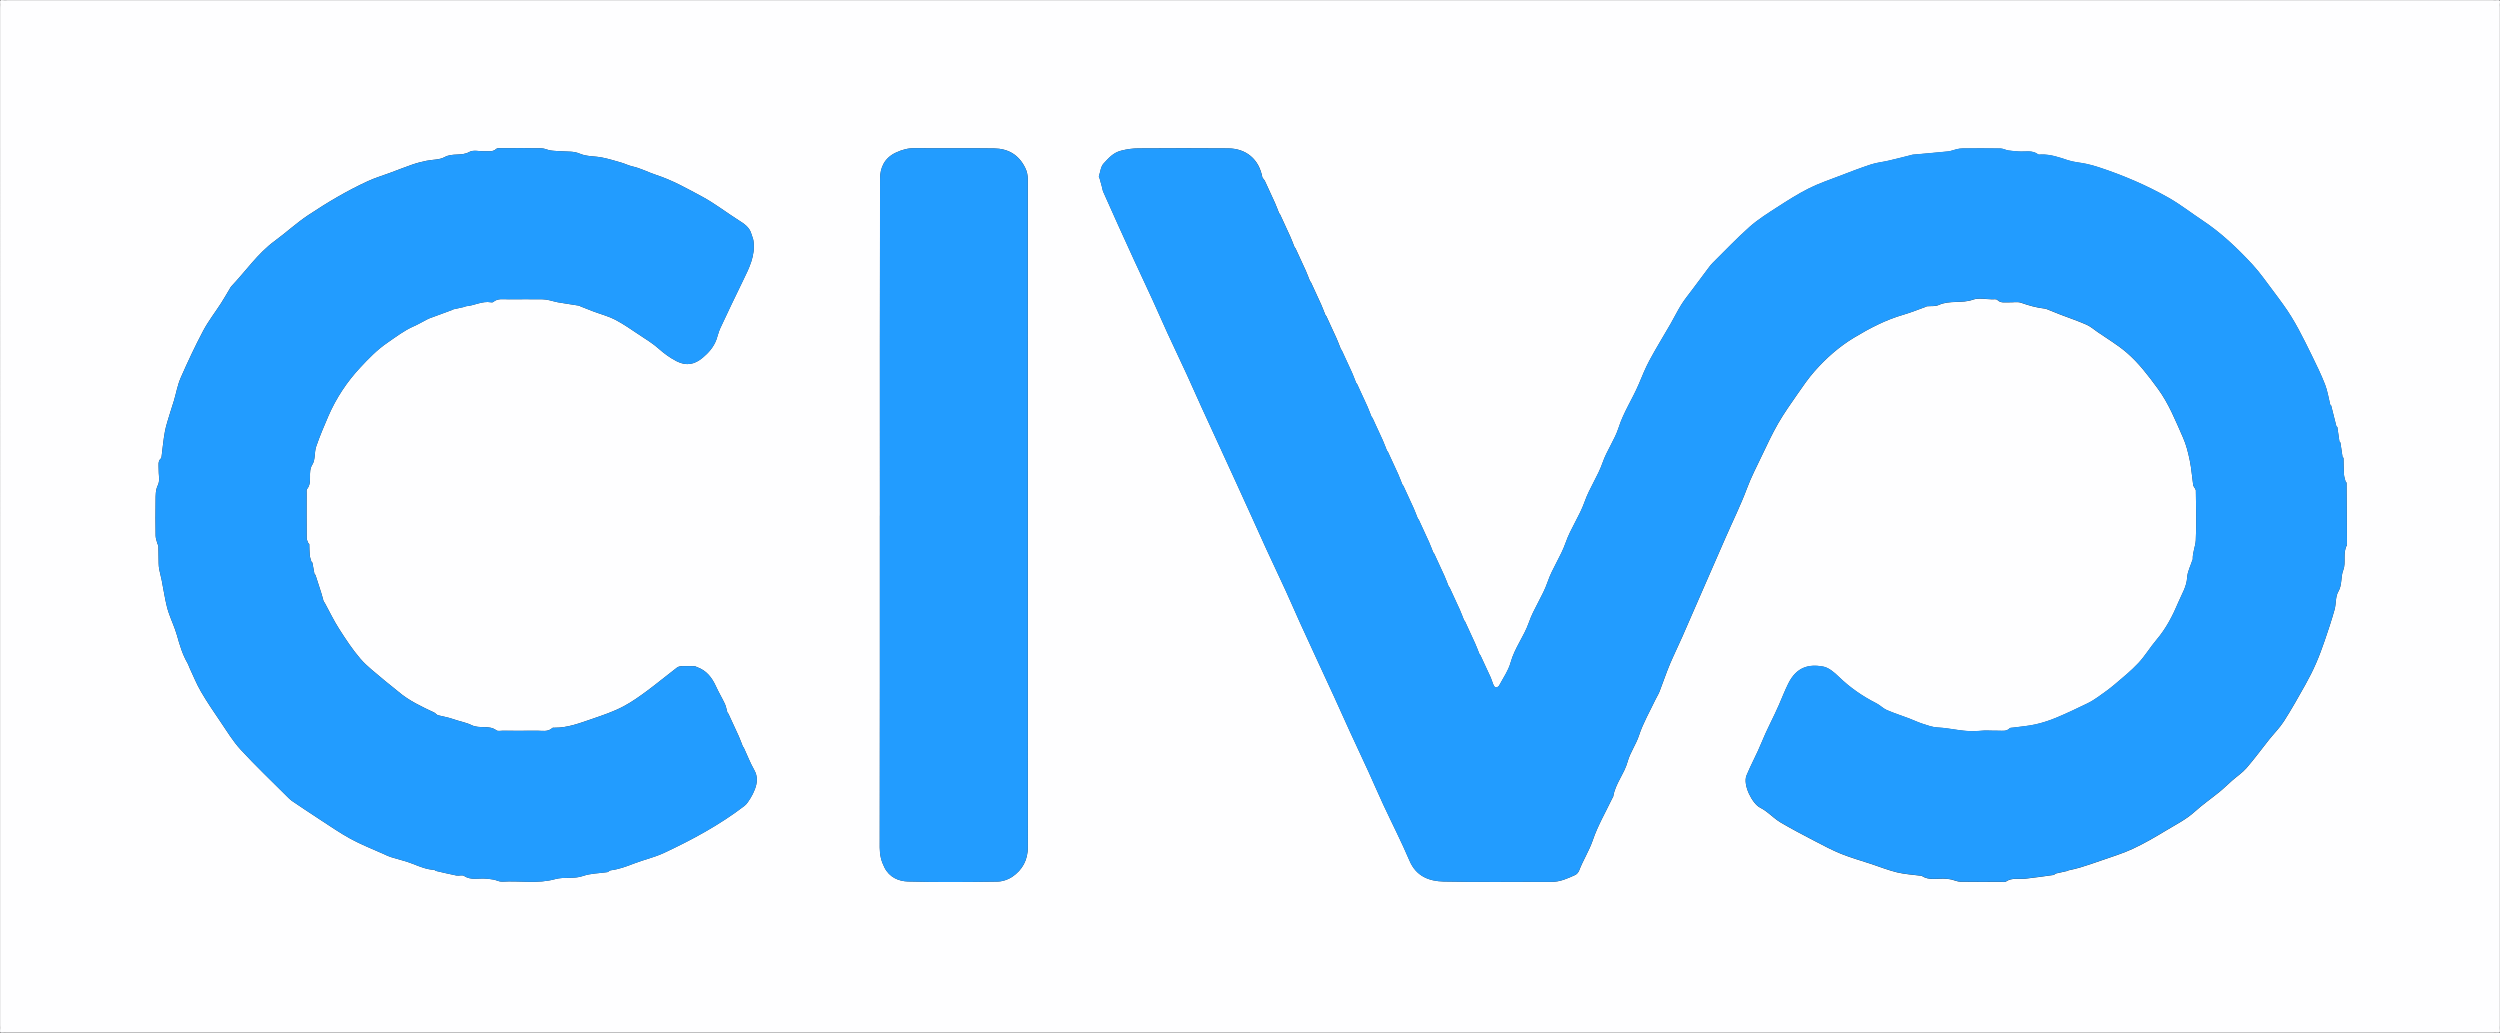 <?xml version="1.0" encoding="UTF-8"?>
<svg id="Layer_1" data-name="Layer 1" xmlns="http://www.w3.org/2000/svg" viewBox="0 0 811 335">
  <rect x="0" y="0" width="811" height="335" fill="#333333" stroke="none"/>
  <defs>
    <style>
      .cls-1 {
        fill: #c3e3fd;
      }

      .cls-2 {
        fill: #61b7fc;
      }

      .cls-3 {
        fill: #5eb7fe;
      }

      .cls-4 {
        fill: #fefeff;
      }

      .cls-5 {
        fill: #229cff;
      }

      .cls-6 {
        fill: #5fb7fd;
      }

      .cls-7 {
        fill: #63b9fb;
      }

      .cls-8 {
        fill: #b2dbfc;
      }

      .cls-9 {
        fill: #c8e6fd;
      }

      .cls-10 {
        fill: #c2e1fc;
      }

      .cls-11 {
        fill: #bee0fc;
      }

      .cls-12 {
        fill: #97ccf8;
      }

      .cls-13 {
        fill: #c6e5fd;
      }
    </style>
  </defs>
  <path class="cls-4" d="m405.5,334.96H2.29c-.5,0-1.01-.06-1.5.01-.66.09-.87-.09-.77-.77.08-.49.01-1,.01-1.5V2.29C.04,1.79.08,1.29.03.8-.04.18.1-.09.79.03c.49.08,1,.02,1.5.02h806.42c.5,0,1,.04,1.5-.01.62-.07.89.07.77.76-.08.49-.02,1-.02,1.5v330.42c0,.5-.05,1.01.01,1.5.09.65-.13.84-.76.76-.49-.06-1-.01-1.5-.01h-403.21Zm-164.56-92.89c-.43-1.1-.82-2.21-1.31-3.29-1.08-2.41-2.2-4.79-3.31-7.19-.13-.18-.25-.35-.38-.53-.26-.92-.4-1.89-.8-2.74-.9-1.91-2-3.72-2.87-5.64-1.3-2.87-3.09-5.19-6.16-6.27-.2-.09-.41-.18-.61-.27-1.33-.03-2.66-.11-3.99-.06-.64.02-1.4.11-1.87.47-3.26,2.48-6.41,5.11-9.7,7.55-2.43,1.8-4.92,3.57-7.57,4.99-3.28,1.75-6.82,2.94-10.36,4.15-3.96,1.35-7.83,2.86-12.09,2.83-.25,0-.58-.05-.73.09-1.47,1.37-3.29.86-4.97.88-3.74.05-7.49.02-11.23.01-.66,0-1.52.2-1.96-.13-2.4-1.83-5.4-.39-8.05-1.69-1.73-.86-3.92-1.22-5.87-1.92-1.66-.59-3.42-.88-5.13-1.31-.16-.12-.32-.24-.48-.35-.19-.16-.36-.36-.58-.47-4.09-1.94-8.21-3.82-11.7-6.81-1.62-1.39-3.36-2.64-4.97-4.04-2.49-2.15-5.2-4.14-7.32-6.61-2.59-3.01-4.8-6.38-6.94-9.74-1.72-2.68-3.1-5.58-4.63-8.39-.13-.18-.25-.35-.38-.53-.25-.92-.48-1.84-.77-2.75-.61-1.94-1.24-3.86-1.87-5.8-.11-.11-.22-.22-.33-.34-.22-1.22-.45-2.44-.67-3.66-.11-.11-.22-.22-.33-.34-.18-.67-.45-1.33-.52-2.02-.12-1.21-.11-2.43-.16-3.65-.11-.11-.21-.22-.32-.33-.18-.52-.51-1.04-.52-1.56-.04-4.91-.03-9.82-.02-14.73,0-.41-.09-.95.12-1.22,1.93-2.34.11-5.42,1.75-7.98,1-1.56.59-3.96,1.23-5.83,1.14-3.34,2.53-6.6,3.93-9.84,2.54-5.86,6.03-11.14,10.37-15.79,2.7-2.9,5.44-5.75,8.79-8.04,2.79-1.92,5.45-3.98,8.58-5.35,1.51-.66,2.94-1.52,4.41-2.28.18,0,.32-.06.42-.2,2.54-.94,5.08-1.87,7.62-2.81.15,0,.27-.07.36-.2,1.21-.27,2.42-.53,3.64-.8.16,0,.28-.07.37-.19,2.77-.19,5.33-1.79,8.21-1.29.23.04.57.04.73-.1,1.51-1.28,3.32-.85,5.03-.87,3.67-.04,7.33-.03,11,0,.73,0,1.46.15,2.18.3.93.19,1.84.51,2.77.67,2.31.4,4.62.73,6.93,1.1.15.02.28.18.43.24,1.4.55,2.8,1.12,4.21,1.65,2.34.88,4.81,1.51,7.01,2.65,2.75,1.43,5.31,3.25,7.9,4.97,2.11,1.4,4.31,2.73,6.19,4.41,1.81,1.61,3.68,2.98,5.85,4.1,3.2,1.65,5.87,1.01,8.44-1.13,1.94-1.61,3.56-3.47,4.45-5.87.45-1.21.7-2.51,1.25-3.68,2.43-5.19,4.89-10.37,7.41-15.52,1.98-4.06,4.03-8.08,3.38-12.81-.1-.77-.47-1.49-.67-2.25-.63-2.28-2.44-3.39-4.29-4.56-3.95-2.51-7.68-5.42-11.78-7.62-4.78-2.56-9.52-5.26-14.77-6.97-2.58-.84-5.03-2.18-7.74-2.78-1.24-.28-2.41-.88-3.64-1.24-2.06-.6-4.13-1.23-6.23-1.65-2.38-.48-4.99-.29-7.15-1.22-1.98-.86-3.85-.66-5.78-.8-1.24-.09-2.48-.08-3.71-.26-1.02-.14-2.01-.69-3.01-.71-4.25-.08-8.5-.04-12.75-.03-.66,0-1.54-.13-1.93.23-1.17,1.06-2.5.71-3.78.76-1.66.06-3.65-.51-4.92.21-2.58,1.46-5.48.26-8.06,1.69-1.67.92-3.92.77-5.89,1.19-1.49.31-2.98.67-4.42,1.17-2.48.85-4.91,1.83-7.37,2.74-2.41.9-4.9,1.63-7.23,2.71-6.74,3.11-13.09,6.87-19.3,11-3.86,2.57-7.21,5.69-10.91,8.4-5.49,4.03-9.37,9.78-14.05,14.7-.22.23-.36.54-.53.82-.92,1.53-1.79,3.09-2.76,4.59-1.93,3.01-4.16,5.85-5.83,9-2.64,4.98-5.03,10.1-7.3,15.26-1.02,2.33-1.46,4.9-2.18,7.36-.39,1.31-.84,2.59-1.23,3.9-.6,2.05-1.33,4.09-1.72,6.19-.51,2.7-.74,5.46-1.09,8.19-.02.16-.05.37-.15.46-1.14.97-.75,2.29-.79,3.49-.06,1.75.47,3.76-.22,5.18-.85,1.73-.74,3.34-.77,5.02-.06,3.83-.06,7.66.01,11.49.01.86.39,1.72.6,2.58l.29.6c.03,1.91.04,3.82.09,5.74.02.66.06,1.32.19,1.97.23,1.18.57,2.33.8,3.51.42,2.14.76,4.29,1.2,6.42.29,1.41.62,2.82,1.09,4.18.83,2.42,1.95,4.76,2.65,7.22.89,3.16,1.8,6.28,3.47,9.13.25.42.37.92.58,1.36,1.22,2.6,2.29,5.3,3.73,7.77,1.94,3.34,4.12,6.54,6.29,9.73,2.13,3.12,4.09,6.42,6.63,9.17,4.84,5.26,10.04,10.19,15.1,15.25.47.47.94.96,1.48,1.33,2.9,1.96,5.81,3.92,8.75,5.83,3.43,2.22,6.79,4.58,10.37,6.53,3.43,1.87,7.11,3.29,10.69,4.9.74.33,1.47.71,2.24.96,2.44.77,4.97,1.32,7.33,2.27,2.26.9,4.47,1.81,6.93,1.91.05.17.17.27.34.31,2.25.51,4.49,1.07,6.75,1.51.8.16,1.87-.27,2.45.12,2.3,1.55,4.81.65,7.21.91.81.09,1.63.14,2.42.3.93.18,1.85.72,2.75.66,5.73-.36,11.49.78,17.23-.83,2.83-.79,5.97.04,8.98-1.01,2.48-.87,5.28-.85,7.93-1.25.22-.03.41-.26.62-.39.15,0,.28-.06.37-.19,2.61-.32,5.05-1.2,7.49-2.16,3.26-1.27,6.75-2.03,9.91-3.51,9.13-4.28,18-9.06,26.04-15.22.81-.62,1.39-1.6,1.95-2.49.57-.9,1.05-1.87,1.43-2.87.81-2.11,1.04-4.15-.19-6.31-1.3-2.29-2.25-4.77-3.36-7.17-.13-.18-.25-.35-.38-.53Zm193.98-128.97c-.44-1.1-.84-2.21-1.32-3.29-1.08-2.4-2.2-4.79-3.3-7.18-.13-.18-.25-.35-.38-.53-.44-1.1-.84-2.21-1.32-3.29-1.08-2.4-2.2-4.79-3.3-7.18-.13-.18-.25-.35-.38-.53-.44-1.1-.84-2.21-1.32-3.29-1.08-2.4-2.2-4.79-3.3-7.18-.13-.18-.25-.35-.38-.53-.44-1.1-.84-2.21-1.32-3.29-1.08-2.4-2.2-4.79-3.3-7.18-.13-.18-.25-.35-.38-.53-.44-1.1-.84-2.21-1.32-3.29-1.08-2.4-2.2-4.79-3.3-7.18-.13-.18-.25-.35-.38-.53-.14-.2-.37-.38-.41-.6-1.1-5.89-5.27-9.31-11.07-9.37-9.66-.1-19.33-.05-28.99,0-1.94,0-3.8.24-5.76.75-2.65.68-4.09,2.48-5.65,4.14-.95,1-1.09,2.77-1.55,4.21-.06.18.18.44.24.67.24.84.47,1.68.7,2.51.17.63.25,1.29.51,1.88,1.6,3.63,3.23,7.24,4.86,10.85,1.67,3.68,3.34,7.37,5.03,11.04,2.04,4.43,4.12,8.83,6.15,13.26,1.62,3.53,3.15,7.09,4.77,10.62,2.07,4.5,4.21,8.97,6.29,13.48,1.62,3.52,3.17,7.08,4.78,10.61,1.85,4.06,3.73,8.1,5.59,12.16,1.83,3.98,3.65,7.95,5.47,11.93,1.68,3.68,3.36,7.36,5.03,11.04,1.64,3.61,3.24,7.23,4.9,10.83,2.07,4.5,4.21,8.98,6.28,13.48,1.58,3.45,3.08,6.94,4.64,10.4,1.7,3.76,3.44,7.5,5.17,11.25,2.01,4.35,4.03,8.69,6.03,13.05,1.65,3.6,3.25,7.23,4.9,10.83,2.03,4.43,4.12,8.83,6.15,13.27,1.62,3.53,3.13,7.1,4.77,10.62,2.83,6.07,5.9,12.04,8.52,18.21,2.14,5.03,6.32,6.63,11.02,6.74,11.66.27,23.32.05,34.99.11,2.84.02,5.27-1.11,7.72-2.23.54-.25,1.06-.88,1.28-1.45,1.28-3.37,3.26-6.39,4.44-9.86,1.59-4.69,4.14-9.05,6.29-13.54.11-.22.3-.42.34-.65.66-4.12,3.57-7.29,4.66-11.27.81-2.97,2.72-5.52,3.7-8.53,1.31-4,3.48-7.72,5.3-11.55.42-.89.98-1.73,1.34-2.64,1.18-3.02,2.19-6.11,3.45-9.09,1.24-2.92,2.66-5.78,3.94-8.69,2.36-5.37,4.7-10.74,7.03-16.12,2.3-5.3,4.63-10.59,6.94-15.89,2.34-5.37,4.95-10.62,7.01-16.13,1.34-3.58,3.1-7,4.76-10.46,1.72-3.58,3.38-7.2,5.36-10.63,1.92-3.33,4.16-6.47,6.35-9.63,1.73-2.49,3.45-5,5.45-7.27,3.74-4.24,7.96-7.98,12.83-10.92,5.09-3.07,10.32-5.8,16.07-7.45,2.41-.7,4.75-1.66,7.12-2.51.15,0,.27-.07.36-.19,1.31-.12,2.78.09,3.92-.43,3.55-1.62,7.46-.42,11.09-1.72,1.84-.66,4.12-.13,6.2-.11.58,0,1.38-.13,1.69.18,1.12,1.14,2.47.74,3.76.8,1.33.06,2.78-.28,3.97.14,2.51.88,5.02,1.6,7.66,1.89.32.03.63.16.93.28,1.4.55,2.79,1.14,4.2,1.68,2.79,1.07,5.63,2.03,8.37,3.23,1.33.58,2.48,1.59,3.69,2.43,3.16,2.19,6.51,4.16,9.41,6.66,3.88,3.34,6.97,7.43,10.02,11.58,3.64,4.94,5.83,10.51,8.26,16,1.04,2.33,1.66,4.89,2.18,7.4.54,2.62.72,5.31,1.11,7.97.05.38.38.72.57,1.08.1.2.19.4.29.6.03,5.41.25,10.83-.02,16.23-.1,2.03-1.09,4.05-.98,6.2,0,.07-.08.14-.11.22-.6,1.89-1.6,3.75-1.71,5.67-.17,2.98-1.75,5.39-2.81,7.93-1.82,4.36-4,8.61-7.14,12.29-2.06,2.42-3.7,5.22-5.86,7.53-2.36,2.52-5.06,4.72-7.7,6.95-1.69,1.43-3.5,2.72-5.31,4-1.13.8-2.31,1.55-3.55,2.15-3.3,1.6-6.61,3.19-10,4.6-2.2.92-4.49,1.68-6.81,2.2-2.44.55-4.96.72-7.44,1.07-.33.04-.77,0-.95.19-1.09,1.14-2.47.77-3.76.8-2,.04-4.02-.18-5.99.05-4.66.53-9.13-.88-13.71-1.11-1.65-.08-3.3-.72-4.91-1.23-1.44-.46-2.81-1.14-4.23-1.68-2.43-.92-4.91-1.71-7.29-2.74-1.19-.51-2.13-1.56-3.3-2.15-4.52-2.29-8.62-5.11-12.27-8.66-1.44-1.4-3.25-2.97-5.11-3.3-4.5-.81-8.53.05-11.25,5.52-1.12,2.26-2.04,4.63-3.04,6.93-1.78,4.1-3.96,8.04-5.64,12.22-1.46,3.62-3.39,7.04-4.87,10.65-1.28,3.12,1.92,9.19,4.36,10.42.72.37,1.42.81,2.07,1.3,1.57,1.18,3,2.59,4.69,3.58,3.62,2.12,7.35,4.07,11.07,6.01,2.78,1.45,5.56,2.94,8.46,4.11,3.21,1.29,6.55,2.23,9.84,3.32,2.79.93,5.54,2.03,8.39,2.72,2.5.6,5.11.74,7.68,1.08.08.01.19-.02.25.02,2.48,1.7,5.29.71,7.94.97.57.06,1.15.1,1.7.23,1,.23,1.99.71,2.99.73,4.33.08,8.66.04,12.99.03.58,0,1.31.18,1.72-.1,1.98-1.35,4.18-.69,6.29-.92,3.08-.34,6.15-.79,9.22-1.22.14-.02.26-.19.39-.29.15,0,.27-.06.36-.19,1.21-.27,2.42-.54,3.63-.81.16,0,.28-.07.37-.19,1.26-.3,2.54-.53,3.77-.92,2.33-.72,4.66-1.5,6.96-2.31,3.38-1.2,6.84-2.22,10.08-3.73,3.73-1.74,7.32-3.82,10.85-5.96,3.17-1.92,6.5-3.56,9.3-6.1,2.55-2.32,5.42-4.29,8.1-6.48,1.41-1.15,2.7-2.45,4.08-3.65,1.55-1.36,3.32-2.53,4.65-4.07,2.57-2.97,4.89-6.15,7.34-9.23,1.59-1.99,3.43-3.81,4.79-5.94,2.47-3.86,4.71-7.86,6.95-11.86,1.25-2.23,2.41-4.52,3.43-6.86,1.06-2.42,1.98-4.92,2.84-7.42,1.14-3.32,2.25-6.66,3.2-10.04.54-1.92.25-4.23,1.21-5.85,1.33-2.25.72-4.71,1.63-7.03.95-2.43-.27-5.52,1.19-8.11-.05-6.74-.09-13.48-.14-20.22-.1-.11-.21-.21-.31-.32-.18-.76-.47-1.51-.52-2.28-.12-1.8-.12-3.6-.16-5.4-.1-.11-.21-.22-.31-.32-.23-1.56-.46-3.12-.69-4.67-.11-.11-.21-.22-.32-.33-.22-1.56-.45-3.11-.67-4.67-.11-.11-.22-.22-.33-.33l-1.68-6.67c-.11-.11-.21-.22-.32-.34-.53-2.15-.85-4.39-1.65-6.45-1.26-3.23-2.78-6.36-4.31-9.47-2.8-5.7-5.56-11.42-9.33-16.57-1.02-1.39-2.01-2.79-3.06-4.16-2.24-2.93-4.32-6.01-6.81-8.71-4.95-5.35-10.22-10.37-16.35-14.42-3.63-2.4-7.08-5.11-10.85-7.26-7.25-4.12-14.92-7.37-22.84-9.97-1.29-.42-2.61-.79-3.94-1.07-1.97-.42-4.03-.54-5.93-1.17-2.85-.95-5.65-1.94-8.7-1.85-.33,0-.76.1-.98-.06-1.92-1.46-4.14-.78-6.24-.93-1.14-.09-2.3-.15-3.43-.33-.86-.14-1.69-.62-2.54-.64-4.08-.07-8.16-.04-12.24-.02-.65,0-1.31.11-1.95.25-.93.21-1.83.62-2.76.72-3.81.39-7.64.7-11.45,1.05-.24.02-.48.12-.72.18-2.4.6-4.8,1.23-7.21,1.78-1.88.44-3.84.62-5.67,1.22-3.47,1.14-6.88,2.46-10.29,3.77-3.33,1.28-6.74,2.43-9.91,4.03-3.51,1.77-6.85,3.9-10.16,6.03-3.09,2-6.25,3.97-9,6.4-4.17,3.69-8.01,7.77-11.98,11.69-.41.4-.78.86-1.13,1.32-1.81,2.41-3.62,4.83-5.42,7.26-1.21,1.63-2.52,3.21-3.6,4.93-1.26,2-2.29,4.14-3.47,6.19-2.29,3.98-4.71,7.89-6.89,11.93-1.35,2.49-2.39,5.16-3.5,7.77-2.02,4.75-4.91,9.05-6.52,14.06-1.25,3.9-3.8,7.34-5.19,11.34-1.52,4.38-4.26,8.23-5.84,12.71-1.61,4.58-4.54,8.64-6.18,13.34-1.53,4.38-4.3,8.22-5.84,12.71-1.55,4.51-4.46,8.5-6.07,13.13-1.55,4.44-4.62,8.26-5.91,12.94-.73,2.64-2.41,5.03-3.73,7.5-.18.33-.78.66-1.12.61-.31-.05-.61-.59-.78-.97-.32-.71-.49-1.49-.81-2.21-1.09-2.41-2.22-4.8-3.33-7.19-.13-.18-.25-.35-.38-.53-.44-1.1-.84-2.21-1.32-3.28-1.08-2.4-2.19-4.79-3.3-7.18-.13-.18-.25-.35-.38-.53-.44-1.1-.84-2.21-1.32-3.29-1.08-2.4-2.19-4.79-3.3-7.18l-.38-.53c-.44-1.1-.84-2.21-1.32-3.29-1.08-2.4-2.2-4.79-3.3-7.18l-.38-.53c-.44-1.1-.84-2.21-1.32-3.29-1.08-2.4-2.2-4.79-3.3-7.18l-.38-.53c-.44-1.1-.84-2.21-1.32-3.29-1.08-2.4-2.2-4.79-3.3-7.18-.13-.18-.25-.35-.38-.53-.44-1.1-.84-2.21-1.32-3.29-1.08-2.4-2.2-4.79-3.3-7.18-.13-.18-.25-.35-.38-.53-.44-1.1-.84-2.21-1.32-3.29-1.08-2.4-2.2-4.79-3.3-7.18-.13-.18-.25-.35-.38-.53-.44-1.1-.84-2.21-1.32-3.29-1.08-2.4-2.2-4.79-3.3-7.18-.13-.18-.25-.35-.38-.53-.44-1.09-.83-2.21-1.31-3.28-1.08-2.41-2.2-4.79-3.31-7.19-.13-.18-.25-.35-.38-.53Zm-149.49,54.16c0,35.9.02,71.8-.04,107.71,0,2.31.47,4.34,1.51,6.4,1.62,3.22,4.57,4.49,7.62,4.58,9.66.28,19.33.18,28.99.04,1.63-.02,3.48-.62,4.83-1.53,3.35-2.27,5.11-5.52,5.1-9.72-.02-72.14-.02-144.28-.02-216.41,0-1.38-.2-2.6-.88-3.96-2.12-4.24-5.55-6.15-10.03-6.22-8.58-.13-17.16.02-25.74-.08-2.23-.03-4.17.52-6.16,1.45-3.69,1.73-5.12,4.87-5.12,8.53-.08,36.4-.05,72.8-.05,109.21Z"/>
  <path class="cls-5" d="m624.63,99.56c-2.37.84-4.71,1.81-7.12,2.51-5.75,1.66-10.98,4.38-16.07,7.45-4.87,2.94-9.09,6.67-12.83,10.92-2,2.26-3.72,4.78-5.45,7.27-2.2,3.16-4.43,6.31-6.35,9.63-1.98,3.43-3.64,7.05-5.36,10.63-1.66,3.45-3.43,6.88-4.76,10.46-2.06,5.51-4.66,10.76-7.01,16.13-2.31,5.3-4.64,10.59-6.94,15.89-2.34,5.38-4.67,10.75-7.03,16.12-1.28,2.91-2.69,5.77-3.94,8.69-1.27,2.98-2.28,6.07-3.45,9.09-.36.92-.92,1.75-1.34,2.64-1.81,3.83-3.98,7.55-5.3,11.55-.99,3.01-2.9,5.57-3.7,8.53-1.08,3.98-4,7.15-4.66,11.27-.04.23-.23.43-.34.65-2.14,4.5-4.69,8.86-6.29,13.54-1.18,3.47-3.16,6.49-4.44,9.86-.22.57-.74,1.2-1.28,1.45-2.45,1.12-4.89,2.24-7.72,2.23-11.66-.06-23.33.15-34.99-.11-4.7-.11-8.88-1.71-11.02-6.74-2.62-6.16-5.69-12.13-8.52-18.21-1.64-3.52-3.16-7.09-4.77-10.62-2.03-4.43-4.12-8.84-6.15-13.27-1.65-3.6-3.25-7.23-4.9-10.83-1.99-4.36-4.02-8.7-6.03-13.05-1.73-3.75-3.47-7.49-5.17-11.25-1.57-3.46-3.06-6.95-4.64-10.4-2.07-4.51-4.2-8.98-6.28-13.48-1.66-3.6-3.26-7.22-4.9-10.83-1.67-3.68-3.35-7.36-5.03-11.04-1.82-3.98-3.65-7.96-5.47-11.93-1.86-4.05-3.74-8.1-5.59-12.16-1.61-3.53-3.15-7.09-4.78-10.61-2.07-4.5-4.21-8.97-6.29-13.48-1.62-3.52-3.16-7.09-4.77-10.62-2.03-4.43-4.11-8.84-6.15-13.26-1.69-3.67-3.36-7.36-5.03-11.04-1.63-3.61-3.26-7.22-4.86-10.85-.26-.59-.34-1.25-.51-1.88-.23-.84-.46-1.68-.7-2.51-.07-.23-.3-.49-.24-.67.46-1.44.61-3.21,1.55-4.21,1.57-1.66,3-3.46,5.65-4.14,1.96-.51,3.83-.74,5.76-.75,9.66-.04,19.33-.09,28.99,0,5.8.06,9.96,3.49,11.07,9.37.04.22.27.4.41.6.13.18.25.35.38.53,1.1,2.39,2.22,4.78,3.3,7.18.48,1.08.88,2.19,1.32,3.29.13.18.25.35.38.53,1.1,2.39,2.22,4.78,3.3,7.18.48,1.08.88,2.19,1.32,3.29.13.18.25.35.38.53,1.1,2.39,2.22,4.78,3.3,7.18.48,1.08.88,2.19,1.32,3.29.13.18.25.35.38.53,1.1,2.39,2.22,4.78,3.3,7.18.48,1.08.89,2.19,1.32,3.29.13.18.25.35.38.53,1.1,2.39,2.22,4.78,3.3,7.18.48,1.08.88,2.19,1.32,3.29.13.18.25.35.38.53,1.1,2.39,2.23,4.78,3.31,7.19.48,1.07.88,2.19,1.31,3.28.13.18.25.35.38.53,1.1,2.39,2.22,4.78,3.3,7.18.48,1.08.88,2.19,1.32,3.29.13.18.25.35.38.53,1.1,2.39,2.22,4.78,3.3,7.18.48,1.08.88,2.19,1.32,3.29.13.18.25.35.38.53,1.1,2.39,2.22,4.78,3.3,7.18.48,1.08.88,2.19,1.32,3.29.13.18.25.35.38.53,1.1,2.39,2.22,4.78,3.3,7.18.48,1.08.89,2.19,1.32,3.29.13.18.25.35.38.53,1.1,2.39,2.22,4.78,3.3,7.18.48,1.08.89,2.19,1.32,3.29.13.18.25.35.38.53,1.1,2.39,2.22,4.78,3.3,7.18.48,1.08.89,2.19,1.32,3.29.13.18.25.35.38.53,1.1,2.39,2.22,4.78,3.3,7.18.48,1.08.89,2.19,1.32,3.29.13.18.25.35.38.53,1.1,2.39,2.22,4.78,3.3,7.18.48,1.08.89,2.19,1.32,3.28.13.18.25.35.38.53,1.11,2.4,2.24,4.78,3.33,7.19.32.71.49,1.49.81,2.21.17.38.47.93.78.97.35.05.95-.28,1.12-.61,1.32-2.47,2.99-4.86,3.73-7.5,1.3-4.68,4.37-8.5,5.91-12.94,1.61-4.63,4.52-8.61,6.07-13.13,1.54-4.49,4.31-8.34,5.84-12.71,1.64-4.69,4.57-8.76,6.18-13.34,1.58-4.48,4.32-8.33,5.84-12.71,1.39-4,3.95-7.44,5.19-11.34,1.6-5.02,4.49-9.31,6.52-14.06,1.11-2.61,2.16-5.28,3.5-7.77,2.18-4.04,4.6-7.95,6.89-11.93,1.18-2.05,2.21-4.19,3.47-6.19,1.08-1.72,2.39-3.29,3.6-4.93,1.8-2.42,3.61-4.84,5.42-7.26.35-.46.72-.91,1.13-1.32,3.97-3.92,7.8-7.99,11.98-11.69,2.74-2.43,5.91-4.4,9-6.4,3.31-2.14,6.65-4.26,10.16-6.03,3.17-1.6,6.58-2.75,9.91-4.03,3.41-1.31,6.82-2.63,10.29-3.77,1.83-.6,3.78-.78,5.67-1.22,2.41-.56,4.81-1.19,7.21-1.78.24-.06.47-.16.72-.18,3.82-.35,7.64-.65,11.45-1.05.93-.1,1.83-.51,2.76-.72.64-.14,1.3-.24,1.95-.25,4.08-.02,8.16-.05,12.24.02.85.01,1.68.5,2.54.64,1.13.18,2.28.24,3.43.33,2.1.16,4.32-.52,6.24.93.22.17.65.07.98.06,3.05-.09,5.85.9,8.7,1.85,1.89.63,3.96.75,5.93,1.17,1.33.29,2.65.65,3.94,1.07,7.93,2.6,15.6,5.86,22.84,9.97,3.77,2.14,7.22,4.86,10.85,7.26,6.12,4.05,11.4,9.07,16.35,14.42,2.49,2.7,4.57,5.78,6.81,8.71,1.05,1.37,2.04,2.77,3.06,4.16,3.77,5.15,6.53,10.88,9.33,16.57,1.53,3.11,3.05,6.25,4.31,9.47.8,2.05,1.12,4.29,1.65,6.45.04.17.15.28.32.34.56,2.22,1.12,4.44,1.68,6.67.05.17.16.28.33.33.22,1.56.45,3.11.67,4.67.04.17.15.28.32.33.23,1.56.46,3.12.69,4.67.04.17.15.27.31.32.05,1.8.05,3.6.16,5.4.05.77.34,1.52.52,2.28.04.17.15.27.31.32.05,6.74.09,13.48.14,20.22-1.46,2.59-.25,5.69-1.19,8.11-.91,2.32-.3,4.78-1.63,7.03-.96,1.62-.67,3.93-1.21,5.85-.95,3.38-2.06,6.72-3.2,10.04-.86,2.5-1.78,5-2.84,7.42-1.02,2.34-2.18,4.63-3.43,6.86-2.24,4-4.48,8-6.95,11.86-1.36,2.13-3.2,3.95-4.79,5.94-2.45,3.07-4.77,6.26-7.34,9.23-1.34,1.54-3.1,2.71-4.65,4.07-1.37,1.2-2.66,2.5-4.08,3.65-2.68,2.19-5.55,4.16-8.1,6.48-2.8,2.54-6.14,4.18-9.3,6.1-3.53,2.14-7.12,4.22-10.85,5.96-3.24,1.51-6.7,2.54-10.08,3.73-2.3.82-4.62,1.59-6.96,2.31-1.23.38-2.52.62-3.77.92-.12.06-.25.13-.37.2-1.21.27-2.42.54-3.63.81-.12.06-.24.13-.36.19-.13.1-.25.27-.39.29-3.07.42-6.14.88-9.22,1.22-2.1.23-4.31-.44-6.29.92-.41.28-1.14.1-1.72.1-4.33,0-8.66.05-12.99-.03-1-.02-1.99-.51-2.99-.73-.56-.13-1.13-.17-1.7-.23-2.65-.27-5.46.72-7.94-.97-.06-.04-.16,0-.25-.02-2.56-.34-5.18-.48-7.68-1.08-2.85-.69-5.6-1.79-8.39-2.72-3.29-1.09-6.63-2.03-9.84-3.32-2.9-1.17-5.68-2.66-8.46-4.11-3.72-1.94-7.45-3.89-11.07-6.01-1.68-.98-3.11-2.4-4.69-3.58-.65-.49-1.35-.93-2.07-1.3-2.44-1.23-5.64-7.29-4.36-10.42,1.48-3.61,3.42-7.03,4.87-10.65,1.68-4.18,3.86-8.12,5.64-12.22,1-2.29,1.91-4.67,3.04-6.93,2.72-5.47,6.75-6.33,11.25-5.52,1.85.33,3.66,1.9,5.11,3.3,3.65,3.55,7.75,6.37,12.27,8.66,1.16.59,2.11,1.63,3.3,2.15,2.38,1.03,4.86,1.82,7.29,2.74,1.42.54,2.79,1.21,4.23,1.68,1.61.52,3.25,1.15,4.91,1.23,4.58.22,9.06,1.64,13.71,1.11,1.97-.22,3.99-.01,5.99-.05,1.29-.02,2.67.34,3.76-.8.18-.19.63-.14.95-.19,2.48-.34,5-.52,7.44-1.07,2.32-.52,4.62-1.29,6.81-2.2,3.38-1.41,6.7-3.01,10-4.6,1.24-.6,2.42-1.36,3.55-2.15,1.81-1.28,3.62-2.57,5.31-4,2.64-2.24,5.34-4.44,7.7-6.95,2.16-2.31,3.8-5.11,5.86-7.53,3.13-3.68,5.32-7.93,7.14-12.29,1.06-2.54,2.65-4.95,2.81-7.93.11-1.92,1.11-3.78,1.71-5.67.02-.08.11-.15.11-.22-.11-2.15.88-4.17.98-6.2.28-5.4.05-10.82.02-16.23-.1-.2-.19-.4-.29-.6-.2-.36-.52-.7-.57-1.08-.39-2.65-.56-5.35-1.11-7.97-.52-2.51-1.14-5.07-2.18-7.4-2.43-5.48-4.63-11.06-8.26-16-3.06-4.15-6.14-8.24-10.02-11.58-2.9-2.5-6.25-4.47-9.41-6.66-1.21-.84-2.36-1.85-3.69-2.43-2.74-1.2-5.58-2.16-8.37-3.23-1.41-.54-2.8-1.12-4.2-1.68-.3-.12-.62-.25-.93-.28-2.64-.29-5.15-1.01-7.66-1.89-1.19-.42-2.64-.08-3.97-.14-1.28-.06-2.63.34-3.76-.8-.31-.31-1.11-.18-1.69-.18-2.08-.02-4.36-.55-6.2.11-3.63,1.31-7.54.11-11.09,1.72-1.14.52-2.6.31-3.92.43-.12.06-.24.13-.36.19Z"/>
  <path class="cls-5" d="m138.64,103.57c-1.47.77-2.9,1.62-4.41,2.28-3.13,1.37-5.79,3.43-8.58,5.35-3.35,2.29-6.09,5.15-8.79,8.04-4.35,4.65-7.83,9.93-10.37,15.79-1.4,3.24-2.79,6.5-3.93,9.84-.64,1.88-.23,4.27-1.23,5.83-1.64,2.56.18,5.64-1.75,7.98-.22.26-.12.81-.12,1.22,0,4.91-.02,9.82.02,14.73,0,.52.34,1.04.52,1.56.04.17.15.28.32.33.05,1.22.04,2.44.16,3.65.07.68.34,1.34.52,2.02.05.17.16.28.33.34.22,1.22.45,2.44.67,3.66.05.17.16.29.33.34.62,1.93,1.26,3.86,1.87,5.8.28.91.51,1.83.77,2.75.13.18.25.35.38.53,1.53,2.8,2.91,5.7,4.63,8.39,2.15,3.36,4.35,6.73,6.94,9.74,2.13,2.47,4.83,4.46,7.32,6.61,1.62,1.39,3.35,2.65,4.97,4.04,3.49,2.99,7.61,4.87,11.7,6.81.22.1.39.31.58.46.16.12.32.24.48.35,1.72.42,3.48.71,5.13,1.31,1.96.7,4.14,1.06,5.87,1.92,2.65,1.31,5.65-.14,8.05,1.69.43.33,1.29.13,1.96.13,3.74,0,7.49.04,11.23-.01,1.69-.02,3.5.49,4.97-.88.15-.14.48-.09.73-.09,4.26.04,8.13-1.47,12.09-2.83,3.54-1.21,7.08-2.4,10.36-4.15,2.66-1.42,5.14-3.19,7.57-4.99,3.29-2.44,6.44-5.07,9.7-7.55.47-.36,1.24-.44,1.87-.47,1.33-.05,2.66.03,3.99.06.2.09.41.18.61.27,3.08,1.08,4.87,3.4,6.16,6.27.87,1.92,1.97,3.73,2.87,5.64.4.85.54,1.82.8,2.74.13.18.25.35.38.53,1.11,2.39,2.23,4.78,3.31,7.19.48,1.07.87,2.19,1.31,3.29.13.18.25.35.38.53,1.1,2.4,2.05,4.89,3.36,7.17,1.23,2.16.99,4.2.19,6.31-.38.99-.87,1.96-1.43,2.87-.56.89-1.14,1.87-1.95,2.49-8.04,6.16-16.91,10.94-26.04,15.22-3.16,1.48-6.64,2.24-9.91,3.51-2.44.95-4.88,1.84-7.49,2.16-.12.06-.24.13-.37.19-.21.14-.4.36-.62.39-2.65.4-5.44.38-7.93,1.25-3.01,1.06-6.15.22-8.98,1.01-5.75,1.61-11.5.47-17.23.83-.9.06-1.82-.48-2.75-.66-.8-.16-1.61-.21-2.42-.3-2.4-.26-4.91.64-7.21-.91-.58-.39-1.65.04-2.45-.12-2.26-.45-4.5-1-6.75-1.51-.11-.1-.23-.21-.34-.31-2.46-.09-4.67-1-6.93-1.91-2.37-.95-4.89-1.5-7.33-2.27-.77-.24-1.5-.62-2.24-.96-3.57-1.61-7.25-3.03-10.69-4.9-3.58-1.95-6.94-4.31-10.37-6.53-2.94-1.91-5.85-3.86-8.75-5.83-.54-.37-1.02-.86-1.48-1.33-5.06-5.06-10.26-9.99-15.1-15.25-2.54-2.76-4.51-6.05-6.63-9.17-2.18-3.19-4.35-6.4-6.29-9.73-1.44-2.48-2.5-5.17-3.73-7.77-.21-.45-.33-.94-.58-1.36-1.67-2.85-2.58-5.97-3.47-9.13-.69-2.46-1.81-4.8-2.65-7.22-.47-1.36-.79-2.77-1.09-4.18-.44-2.13-.78-4.28-1.2-6.42-.23-1.18-.57-2.33-.8-3.51-.13-.64-.17-1.31-.19-1.97-.05-1.91-.06-3.82-.09-5.74-.1-.2-.19-.4-.29-.6-.21-.86-.58-1.71-.6-2.58-.07-3.83-.07-7.66-.01-11.49.03-1.69-.08-3.3.77-5.02.7-1.42.17-3.43.22-5.18.04-1.21-.35-2.52.79-3.49.11-.09.13-.3.15-.46.36-2.73.59-5.49,1.09-8.19.39-2.1,1.12-4.13,1.72-6.19.38-1.31.84-2.59,1.23-3.9.72-2.46,1.16-5.03,2.18-7.36,2.26-5.16,4.66-10.28,7.3-15.26,1.67-3.14,3.89-5.99,5.83-9,.97-1.5,1.84-3.06,2.76-4.59.17-.28.31-.59.53-.82,4.67-4.92,8.56-10.67,14.05-14.7,3.7-2.71,7.05-5.83,10.91-8.4,6.21-4.13,12.55-7.89,19.3-11,2.33-1.07,4.82-1.81,7.23-2.71,2.46-.91,4.89-1.89,7.37-2.74,1.44-.49,2.93-.85,4.42-1.17,1.97-.41,4.22-.26,5.89-1.19,2.58-1.42,5.48-.22,8.06-1.69,1.27-.72,3.26-.15,4.92-.21,1.29-.05,2.62.3,3.78-.76.39-.35,1.27-.22,1.93-.23,4.25-.02,8.5-.06,12.75.03,1.01.02,1.99.56,3.01.71,1.22.17,2.47.17,3.71.26,1.94.14,3.8-.06,5.78.8,2.15.93,4.77.75,7.15,1.22,2.1.42,4.17,1.05,6.23,1.65,1.23.36,2.39.97,3.64,1.24,2.71.6,5.16,1.94,7.74,2.78,5.25,1.71,9.98,4.41,14.77,6.97,4.11,2.2,7.83,5.12,11.78,7.62,1.85,1.17,3.66,2.28,4.29,4.56.21.75.57,1.48.67,2.25.64,4.73-1.4,8.76-3.38,12.81-2.52,5.15-4.98,10.32-7.41,15.52-.54,1.16-.8,2.46-1.25,3.68-.89,2.4-2.51,4.26-4.45,5.87-2.57,2.14-5.23,2.78-8.44,1.13-2.17-1.12-4.04-2.49-5.85-4.1-1.88-1.67-4.08-3.01-6.19-4.41-2.59-1.72-5.15-3.53-7.9-4.97-2.2-1.15-4.67-1.77-7.01-2.65-1.41-.53-2.81-1.09-4.21-1.65-.15-.06-.28-.22-.43-.24-2.31-.37-4.63-.71-6.93-1.1-.93-.16-1.84-.48-2.77-.67-.72-.15-1.45-.3-2.18-.3-3.67-.03-7.33-.04-11,0-1.71.02-3.52-.41-5.03.87-.16.14-.49.14-.73.1-2.89-.5-5.44,1.11-8.21,1.29-.12.06-.24.13-.37.19-1.21.27-2.42.53-3.64.8-.12.07-.24.13-.36.2-2.54.94-5.08,1.87-7.62,2.81-.14.07-.28.13-.42.2Z"/>
  <path class="cls-5" d="m285.43,167.26c0-36.4-.03-72.8.05-109.21,0-3.67,1.44-6.8,5.12-8.53,1.99-.93,3.93-1.48,6.16-1.45,8.58.1,17.16-.05,25.74.08,4.47.07,7.9,1.98,10.03,6.22.68,1.36.88,2.58.88,3.96,0,72.14,0,144.28.02,216.41,0,4.19-1.75,7.45-5.1,9.72-1.35.91-3.2,1.51-4.83,1.53-9.66.14-19.33.25-28.99-.04-3.05-.09-6-1.36-7.62-4.58-1.04-2.07-1.51-4.09-1.51-6.4.05-35.9.04-71.8.04-107.71Z"/>
  <path class="cls-3" d="m761.24,156.54c-.16-.05-.27-.16-.31-.32.1.11.21.21.31.32Z"/>
  <path class="cls-11" d="m666.62,283.52c.12-.06.24-.13.36-.19-.09.13-.21.19-.36.19Z"/>
  <path class="cls-12" d="m420.3,80.64c-.13-.18-.25-.35-.38-.53.13.18.25.35.38.53Z"/>
  <path class="cls-11" d="m150.67,99.57c.12-.06.24-.13.37-.19-.09.13-.21.19-.37.19Z"/>
  <path class="cls-1" d="m624.63,99.56c.12-.06.24-.13.36-.19-.09.12-.2.19-.36.19Z"/>
  <path class="cls-10" d="m146.68,100.56c.12-.07.24-.13.36-.2-.09.13-.21.19-.36.2Z"/>
  <path class="cls-12" d="m430.3,102.63c-.13-.18-.25-.35-.38-.53.13.18.25.35.38.53Z"/>
  <path class="cls-8" d="m138.64,103.57c.14-.07.28-.13.42-.2-.11.14-.25.2-.42.2Z"/>
  <path class="cls-12" d="m435.3,113.63c-.13-.18-.25-.35-.38-.53.13.18.25.35.38.53Z"/>
  <path class="cls-12" d="m440.3,124.63c-.13-.18-.25-.35-.38-.53.13.18.25.35.38.53Z"/>
  <path class="cls-2" d="m756.24,131.55c-.17-.05-.28-.16-.32-.34.11.11.21.22.32.34Z"/>
  <path class="cls-12" d="m445.3,135.63c-.13-.18-.25-.35-.38-.53.13.18.25.35.38.53Z"/>
  <path class="cls-6" d="m758.25,138.54c-.17-.05-.28-.16-.33-.33.11.11.22.22.33.33Z"/>
  <path class="cls-6" d="m759.24,143.54c-.17-.05-.27-.16-.32-.33.11.11.21.22.32.33Z"/>
  <path class="cls-12" d="m450.3,146.62c-.13-.18-.25-.35-.38-.53.13.18.25.35.38.53Z"/>
  <path class="cls-3" d="m760.24,148.54c-.16-.05-.27-.16-.31-.32.1.11.21.22.31.32Z"/>
  <path class="cls-12" d="m415.3,69.64c-.13-.18-.25-.35-.38-.53.13.18.25.35.38.53Z"/>
  <path class="cls-12" d="m455.3,157.62c-.13-.18-.25-.35-.38-.53.13.18.25.35.38.53Z"/>
  <path class="cls-13" d="m712.02,158.42c.1.2.19.4.29.6-.1-.2-.19-.4-.29-.6Z"/>
  <path class="cls-12" d="m460.3,168.62c-.13-.18-.25-.35-.38-.53.13.18.25.35.38.53Z"/>
  <path class="cls-6" d="m100.31,176.54c-.17-.05-.27-.16-.32-.33.11.11.21.22.32.33Z"/>
  <path class="cls-9" d="m51.09,176.42c.1.2.19.4.29.6-.1-.2-.19-.4-.29-.6Z"/>
  <path class="cls-12" d="m465.3,179.62c-.13-.18-.25-.35-.38-.53.13.18.25.35.38.53Z"/>
  <path class="cls-2" d="m101.32,182.54c-.17-.05-.28-.16-.33-.34.11.11.22.22.33.34Z"/>
  <path class="cls-2" d="m102.32,186.54c-.17-.05-.28-.16-.33-.34.11.11.22.23.33.34Z"/>
  <path class="cls-12" d="m470.3,190.61c-.13-.18-.25-.35-.38-.53.13.18.25.35.38.53Z"/>
  <path class="cls-12" d="m105.34,195.61c-.13-.18-.25-.35-.38-.53.13.18.25.35.38.53Z"/>
  <path class="cls-12" d="m475.3,201.61c-.13-.18-.25-.35-.38-.53.13.18.25.35.38.53Z"/>
  <path class="cls-12" d="m480.3,212.61c-.13-.18-.25-.35-.38-.53.13.18.25.35.38.53Z"/>
  <path class="cls-12" d="m410.3,58.65c-.13-.18-.25-.35-.38-.53.13.18.25.35.38.53Z"/>
  <path class="cls-3" d="m226.11,216.43c-.2-.09-.41-.18-.61-.27.2.09.41.18.61.27Z"/>
  <path class="cls-12" d="m236.32,231.6c-.13-.18-.25-.35-.38-.53.13.18.25.35.38.53Z"/>
  <path class="cls-7" d="m141.97,232.02c-.16-.12-.32-.24-.48-.35.16.12.32.24.48.35Z"/>
  <path class="cls-12" d="m241.32,242.6c-.13-.18-.25-.35-.38-.53.13.18.25.35.38.53Z"/>
  <path class="cls-10" d="m140.99,282.2c.11.1.23.21.34.31-.17-.04-.29-.14-.34-.31Z"/>
  <path class="cls-11" d="m197.67,282.52c.12-.06.24-.13.37-.19-.09.13-.21.19-.37.19Z"/>
  <path class="cls-11" d="m670.62,282.52c.12-.07.25-.13.37-.2-.09.13-.21.19-.37.2Z"/>
  <path class="cls-12" d="m425.3,91.64c-.13-.18-.25-.35-.38-.53.13.18.25.35.38.53Z"/>
</svg>